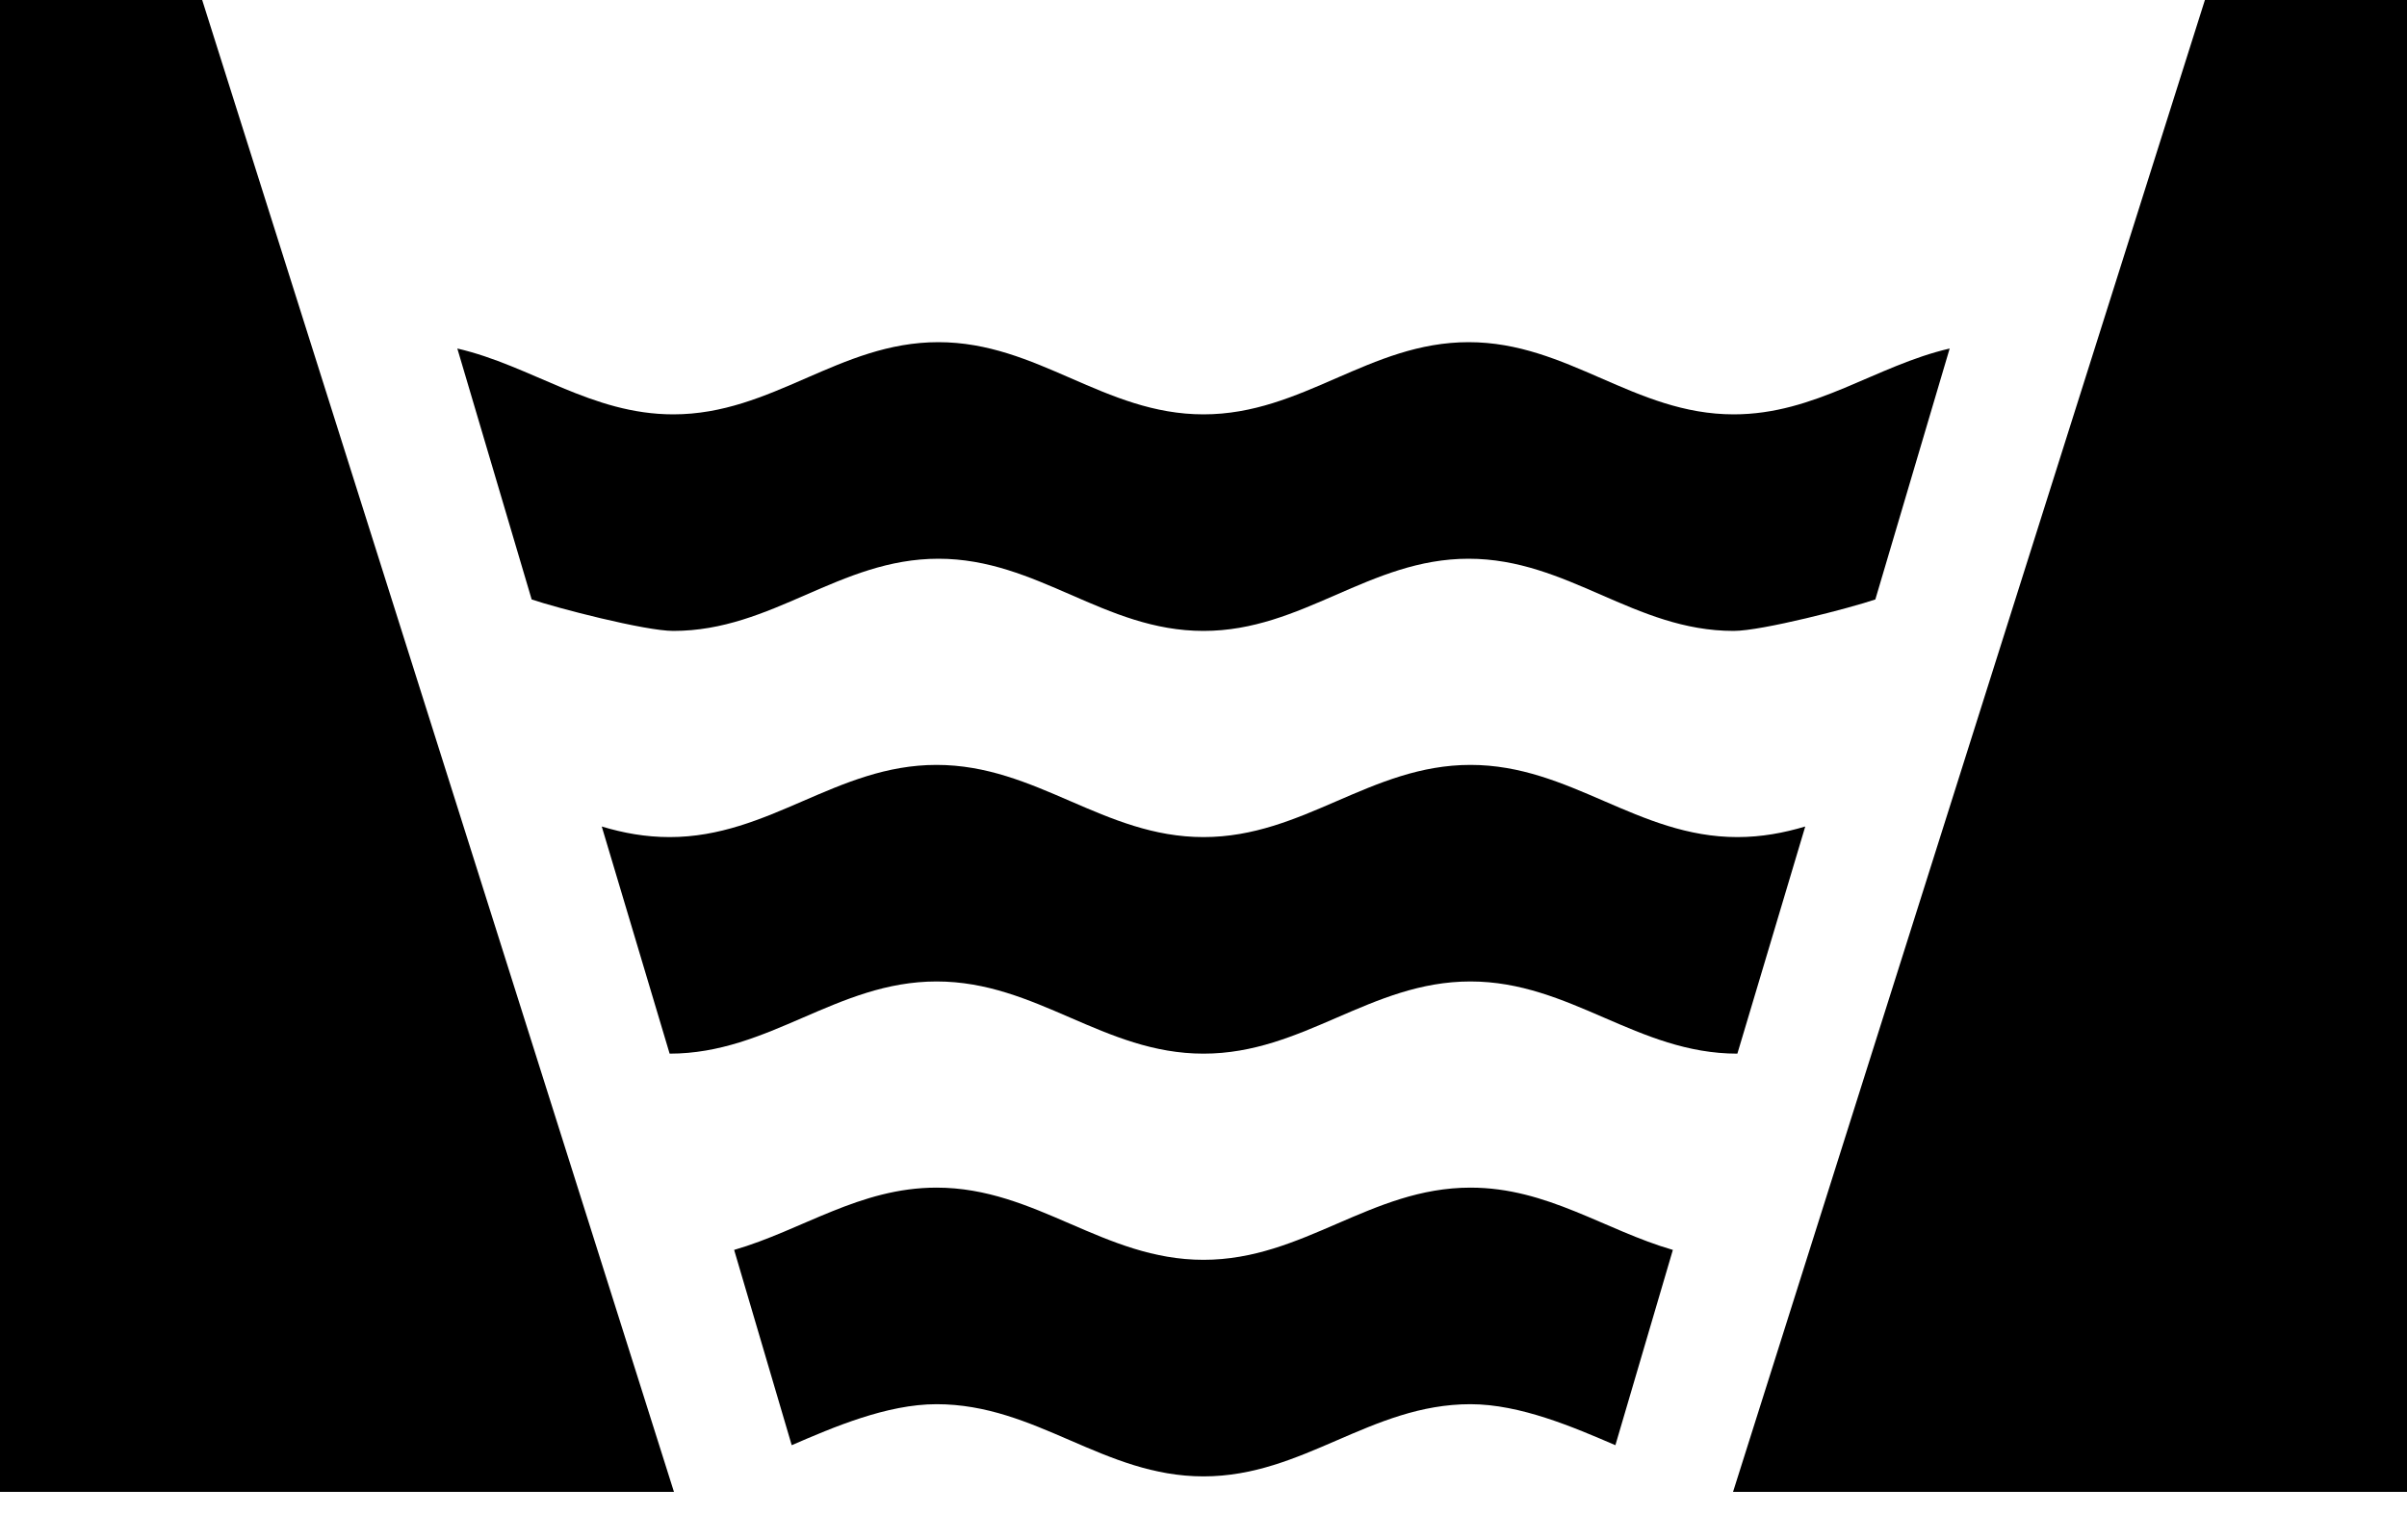 <svg width="25" height="16" viewBox="0 0 25 16" fill="none" xmlns="http://www.w3.org/2000/svg">
<path d="M0 0V15.5H7L2.1 0H0Z" fill="black"/>
<path d="M18 15.5H25V0H22.901L18 15.5Z" fill="black"/>
<path d="M12.5 15.339C13.54 15.339 14.233 14.589 15.273 14.589C15.79 14.589 16.346 14.829 16.778 15.015L17.375 12.986C16.669 12.782 16.073 12.339 15.273 12.339C14.233 12.339 13.54 13.089 12.5 13.089C11.46 13.089 10.767 12.339 9.727 12.339C8.927 12.339 8.331 12.782 7.625 12.986L8.223 15.015C8.653 14.829 9.21 14.589 9.727 14.589C10.767 14.589 11.46 15.339 12.5 15.339Z" fill="black"/>
<path d="M12.5 4.305C13.533 4.305 14.221 3.555 15.254 3.555C16.286 3.555 16.974 4.305 18.007 4.305C18.859 4.305 19.48 3.799 20.25 3.621L19.478 6.228C19.224 6.315 18.301 6.555 18.006 6.555C16.974 6.555 16.286 5.805 15.253 5.805C14.221 5.805 13.532 6.555 12.5 6.555C11.467 6.555 10.779 5.805 9.747 5.805C8.714 5.805 8.026 6.555 6.993 6.555C6.699 6.555 5.776 6.315 5.522 6.228L4.75 3.621C5.521 3.799 6.141 4.305 6.993 4.305C8.025 4.305 8.714 3.555 9.746 3.555C10.779 3.555 11.467 4.305 12.5 4.305H12.5Z" fill="black"/>
<path d="M12.5 8.697C13.54 8.697 14.233 7.947 15.273 7.947C16.312 7.947 17.006 8.697 18.045 8.697C18.297 8.697 18.529 8.653 18.75 8.587L18.045 10.947C17.005 10.947 16.312 10.197 15.272 10.197C14.233 10.197 13.54 10.947 12.5 10.947C11.46 10.947 10.768 10.197 9.728 10.197C8.688 10.197 7.995 10.947 6.955 10.947L6.25 8.587C6.471 8.654 6.703 8.697 6.955 8.697C7.995 8.697 8.688 7.947 9.727 7.947C10.767 7.947 11.46 8.697 12.5 8.697H12.5Z" fill="black"/>
</svg>
